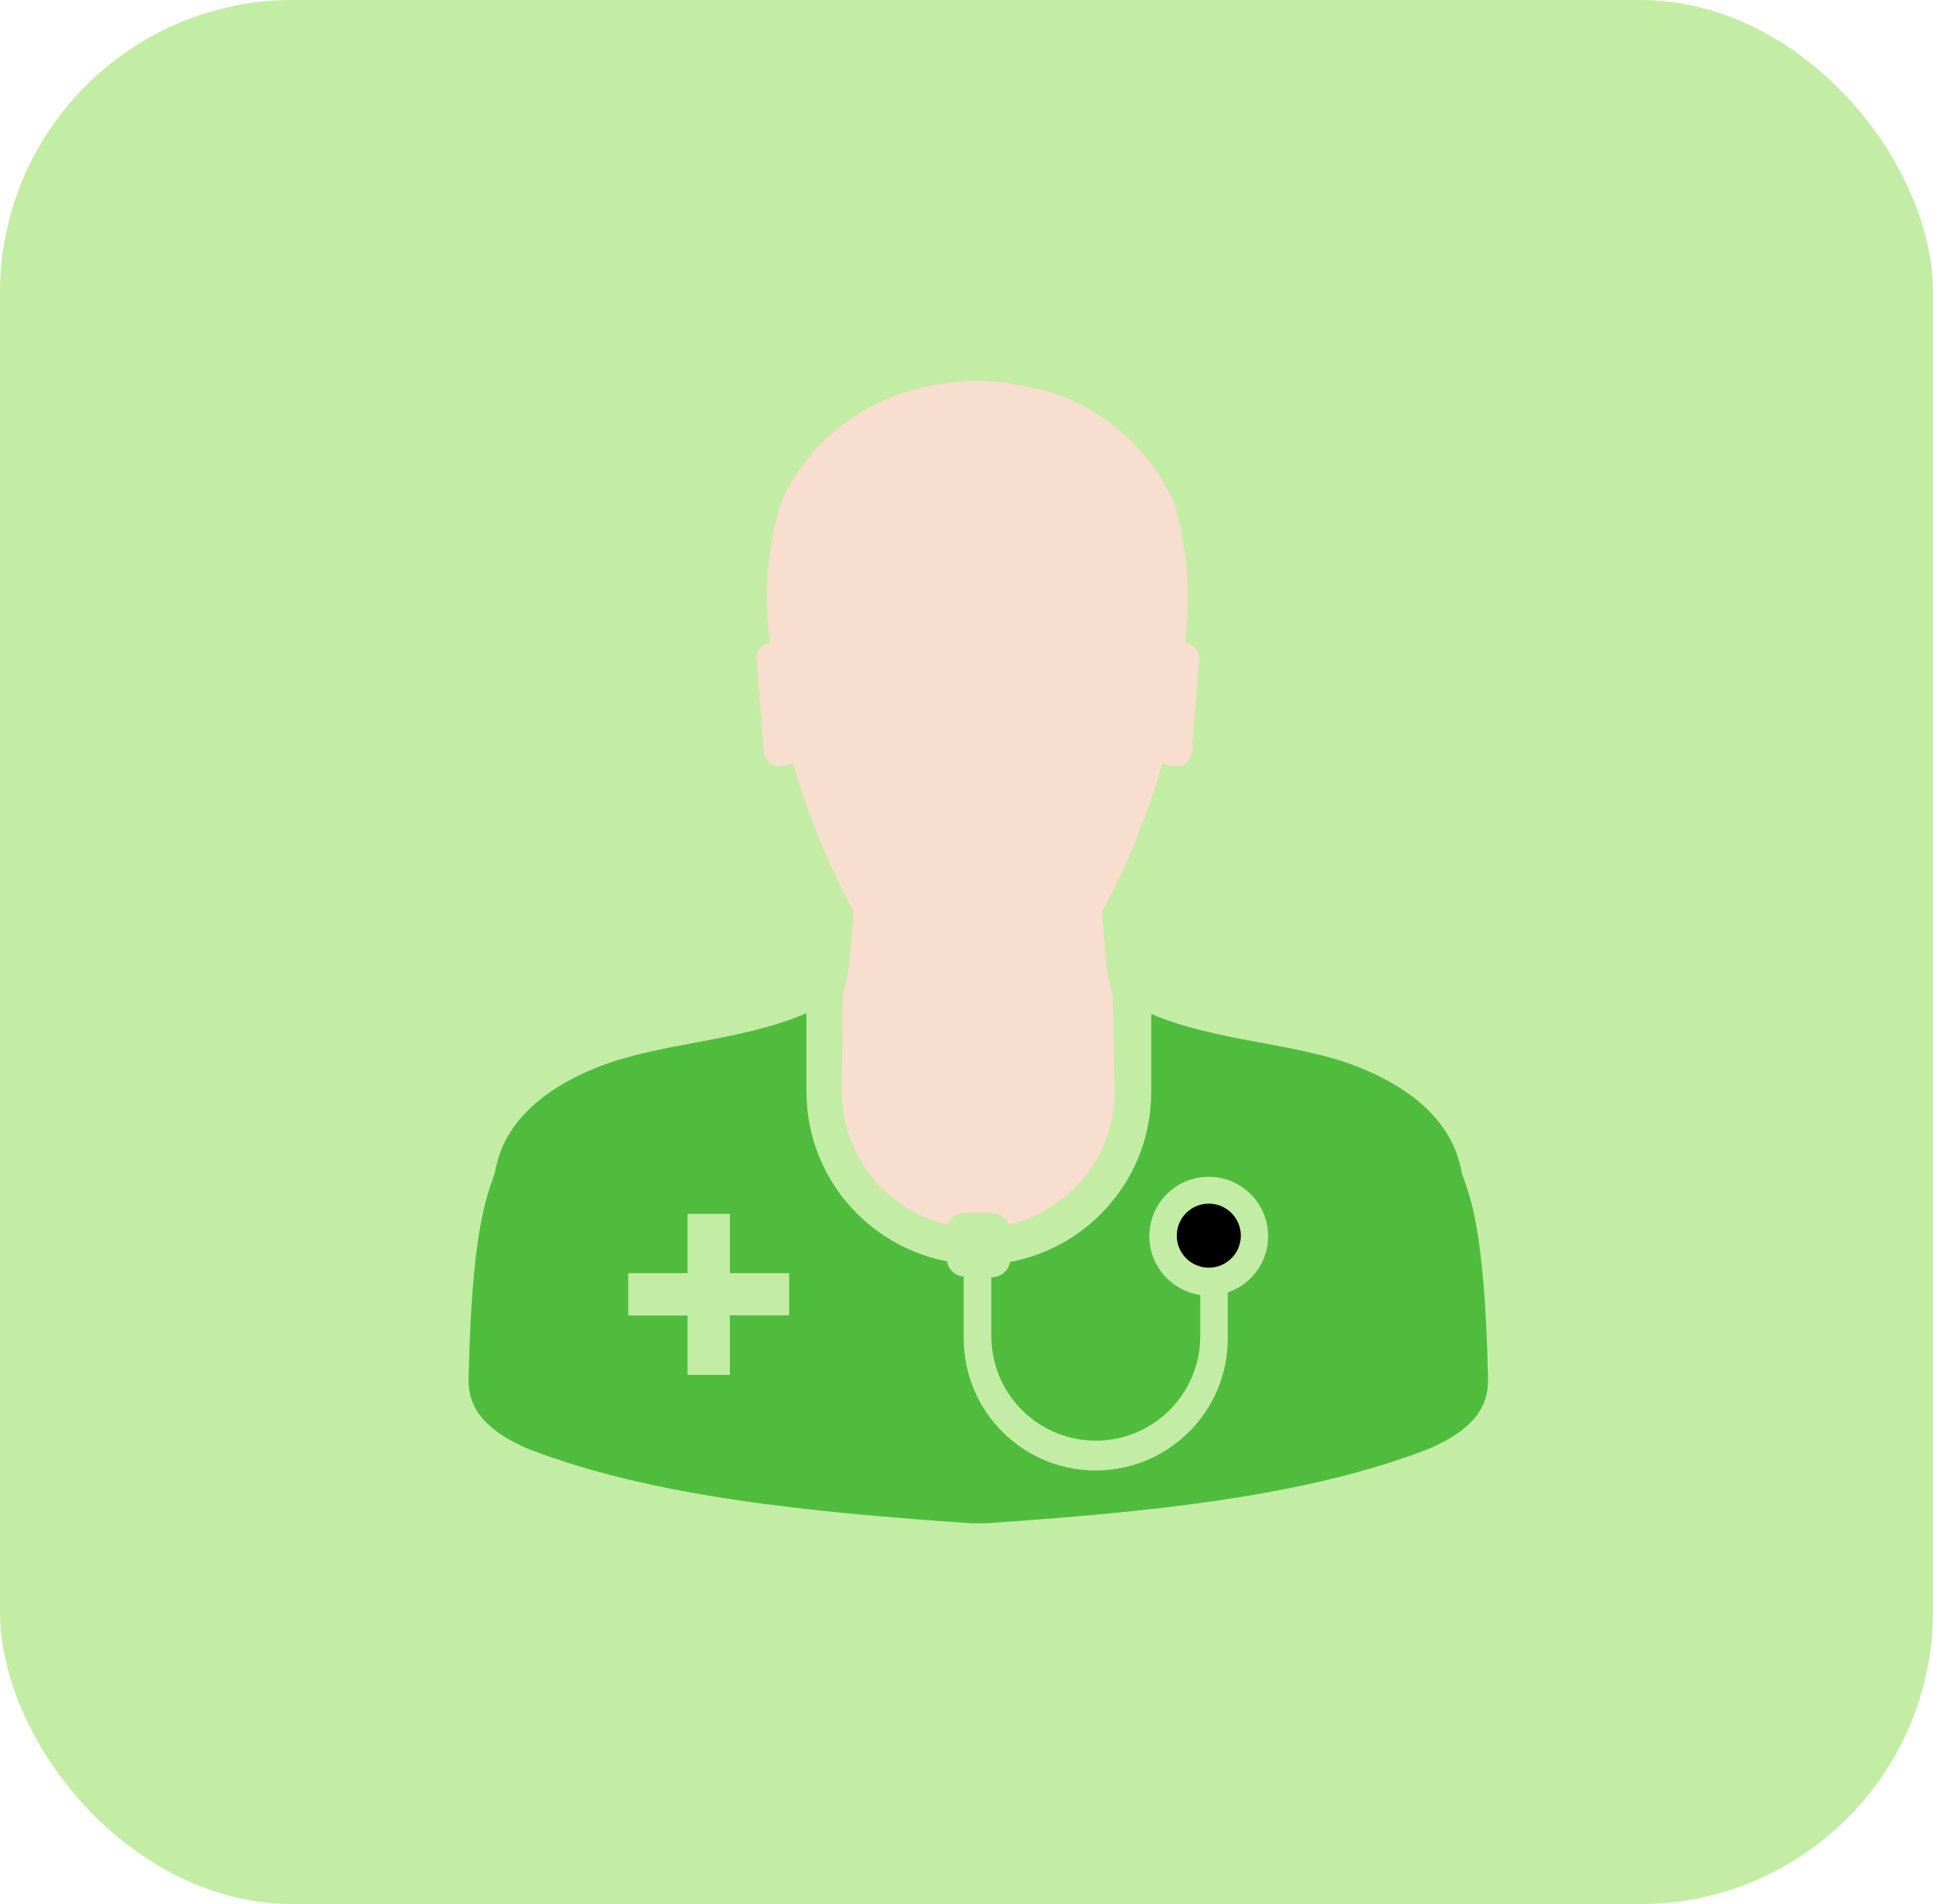 <svg width="66px" height="65px" viewBox="0 0 66 65" fill="none" xmlns="http://www.w3.org/2000/svg" transform="rotate(0) scale(1, 1)">
<rect width="66" height="65" rx="10" fill="#c3eca4"/>
<path d="M26.613 26.15L26.84 26.13C26.927 26.121 27.005 26.09 27.07 26.044L27.068 26.046C27.286 26.797 27.552 27.587 27.885 28.414C28.313 29.496 28.734 30.385 29.205 31.243L29.14 31.113C29.101 31.704 29.054 32.312 28.992 32.9C28.963 33.263 28.891 33.601 28.782 33.919L28.791 33.89C28.771 33.898 28.744 37.27 28.744 37.27C28.745 39.469 30.268 41.31 32.315 41.799L32.348 41.806C32.441 41.57 32.665 41.406 32.928 41.406H33.861C34.122 41.409 34.347 41.572 34.439 41.801L34.441 41.806C36.526 41.315 38.055 39.474 38.063 37.273C38.063 37.273 38.006 33.914 37.977 33.892C37.888 33.607 37.816 33.273 37.779 32.928L37.777 32.904C37.72 32.312 37.683 31.719 37.629 31.116C38.031 30.391 38.452 29.504 38.822 28.589L38.884 28.417C39.217 27.59 39.475 26.802 39.701 26.049C39.765 26.095 39.843 26.125 39.927 26.135H39.929L40.158 26.155C40.434 26.184 40.678 25.956 40.701 25.604L40.948 22.466C40.948 22.464 40.948 22.463 40.948 22.463C40.948 22.198 40.749 21.98 40.494 21.948H40.491H40.463C40.527 21.491 40.562 20.964 40.562 20.43C40.562 19.263 40.39 18.135 40.07 17.074L40.091 17.157C39.154 15.1 37.294 13.606 35.055 13.188L35.013 13.182C34.532 13.083 33.971 13.016 33.399 13H33.385H33.365C32.782 13.011 32.221 13.076 31.678 13.192L31.737 13.182C29.459 13.611 27.603 15.104 26.676 17.113L26.659 17.157C26.356 18.132 26.182 19.253 26.182 20.413C26.182 20.955 26.22 21.488 26.293 22.008L26.286 21.948C26.028 21.977 25.828 22.193 25.828 22.456V22.468L26.075 25.605C26.098 25.966 26.345 26.184 26.611 26.155L26.613 26.15Z" fill="#f7dece"/>
<path d="M50.803 46.917C50.69 41.977 50.196 40.859 49.929 40.102C49.824 39.798 49.737 37.744 46.344 36.411C44.264 35.592 41.58 35.576 39.308 34.615V37.287C39.303 40.16 37.246 42.551 34.524 43.072L34.486 43.079C34.436 43.374 34.182 43.596 33.879 43.599H33.849V45.614C33.849 47.583 35.445 49.179 37.415 49.179C39.384 49.179 40.98 47.583 40.98 45.614V44.207C39.992 44.059 39.243 43.217 39.243 42.2C39.243 41.08 40.151 40.172 41.271 40.172C42.391 40.172 43.299 41.08 43.299 42.2C43.299 43.087 42.728 43.841 41.935 44.117L41.921 44.122V45.614V45.69C41.921 48.18 39.903 50.198 37.413 50.198C34.923 50.198 32.905 48.18 32.905 45.69C32.905 45.663 32.905 45.637 32.905 45.609V45.612V43.579C32.616 43.56 32.382 43.342 32.336 43.062V43.059C29.59 42.525 27.542 40.142 27.536 37.281V34.588C25.254 35.568 22.553 35.587 20.462 36.408C17.059 37.739 16.981 39.788 16.877 40.097C16.617 40.857 16.117 41.971 16.003 46.914C15.983 47.564 16.003 48.56 17.963 49.431C22.23 51.105 27.728 51.625 33.147 51.999H33.667C39.098 51.628 44.588 51.11 48.852 49.431C50.803 48.565 50.821 47.574 50.803 46.917ZM26.946 44.902H24.921V46.935H23.475V44.909H21.45V43.462H23.475V41.438H24.921V43.462H26.946V44.902Z" fill="#4fbc3e"/>
<path d="M42.367 42.183C42.367 41.579 41.878 41.088 41.273 41.088C40.669 41.088 40.18 41.577 40.18 42.182C40.18 42.786 40.669 43.275 41.273 43.275C41.876 43.275 42.365 42.786 42.367 42.183Z" fill="#000000"/>
</svg>